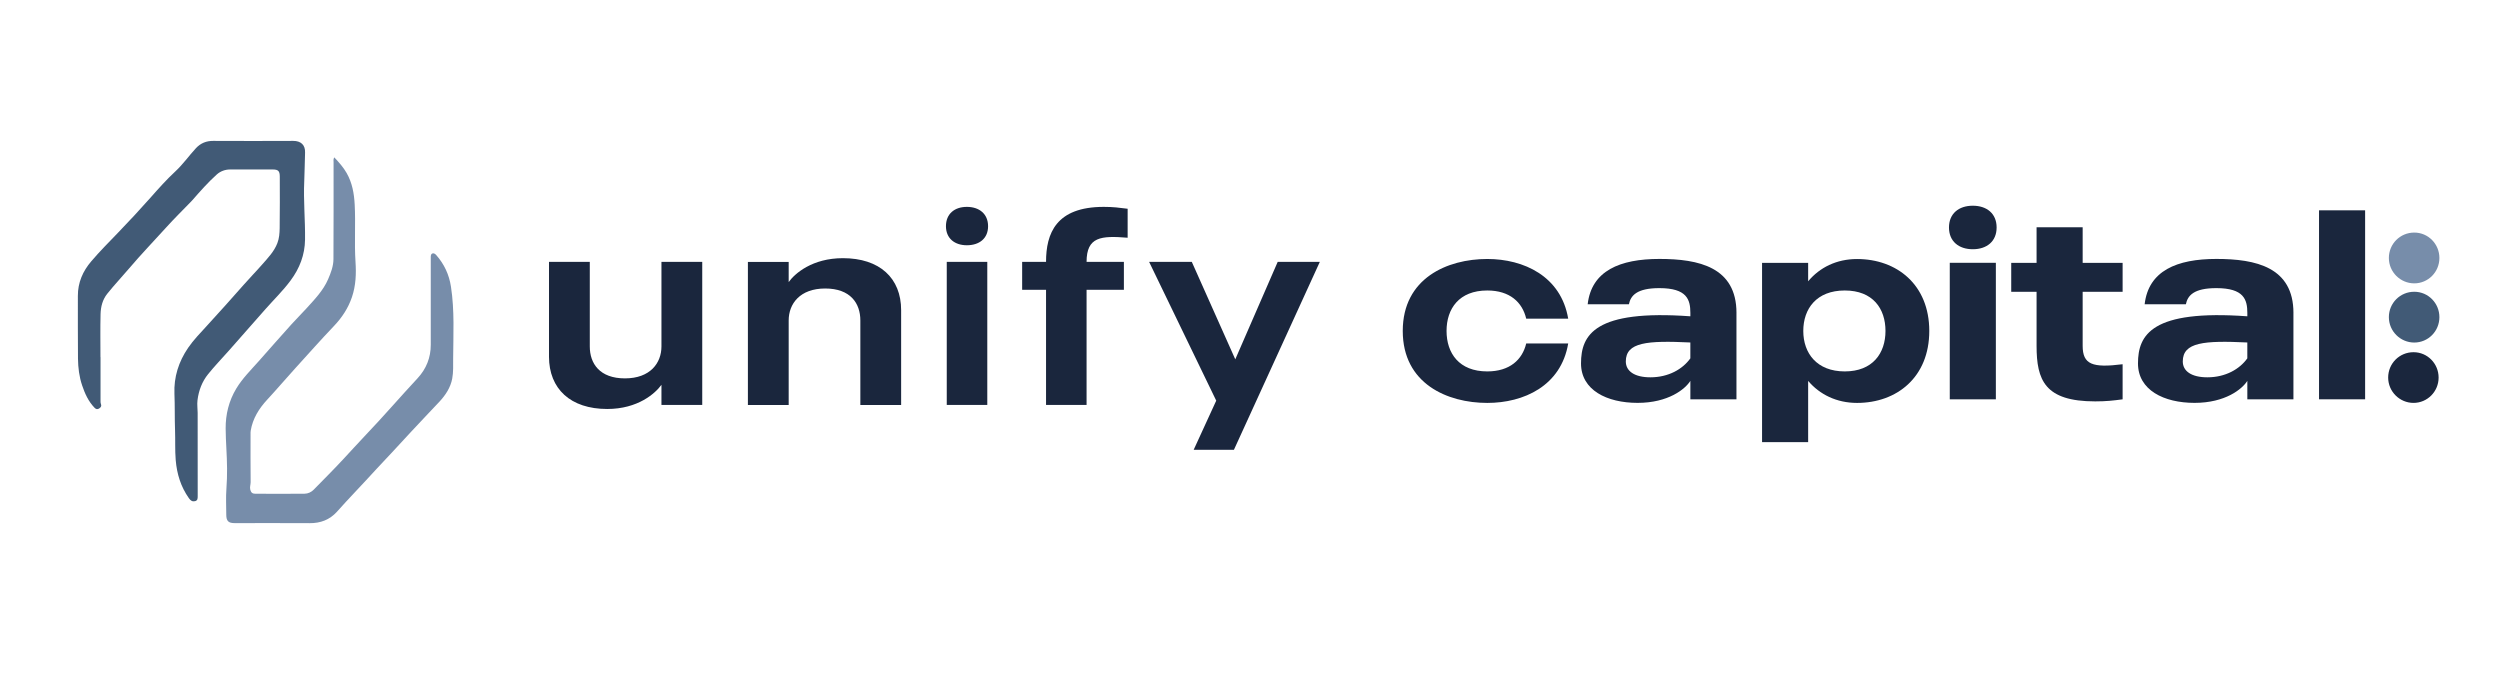 <?xml version="1.0" encoding="UTF-8"?>
<svg id="Capa_1" xmlns="http://www.w3.org/2000/svg" version="1.1" viewBox="0 400 1080 300">
  <!-- Generator: Adobe Illustrator 29.5.1, SVG Export Plug-In . SVG Version: 2.1.0 Build 141)  -->
  <defs>
    <style>
      .st0 {
        fill: #415a76;
      }

      .st1 {
        fill: #778daa;
      }

      .st2 {
        fill: #1a263d;
      }
    </style>
  </defs>
  <path class="st0" d="M43.43,554.28c0,6.15,0,12.31,0,18.46,0,.59-.04,1.24.17,1.77.35.91,0,1.42-.69,1.9-.78.54-1.42.42-2.06-.25-2.66-2.75-4.18-6.13-5.37-9.67-1.26-3.73-1.74-7.63-1.79-11.54-.11-9.05-.01-18.1-.05-27.15-.02-5.73,2.14-10.63,5.76-14.88,3.73-4.38,7.81-8.46,11.8-12.61,4.69-4.88,9.31-9.82,13.79-14.89,3.46-3.91,6.93-7.82,10.75-11.36,3.31-3.07,5.87-6.76,8.92-10.05,2-2.15,4.46-3.16,7.45-3.14,11.52.06,23.05.05,34.57,0,3.23-.01,5.26,1.69,5.11,5.1-.17,4.07-.15,8.15-.35,12.24-.41,8.42.45,16.84.34,25.26-.08,6.65-2.35,12.48-6.25,17.72-3.24,4.37-7.14,8.17-10.74,12.23-5.34,6.02-10.64,12.08-15.97,18.12-2.96,3.35-6.09,6.58-8.89,10.06-2.63,3.26-4.08,7.06-4.61,11.29-.24,1.89.07,3.65.07,5.47.03,11.95,0,23.89.02,35.84,0,1,.05,2.03-1.16,2.31-1.14.26-1.87-.19-2.63-1.26-3.51-4.97-5.2-10.45-5.71-16.49-.36-4.33-.13-8.65-.29-12.96-.19-5.22-.04-10.45-.26-15.68-.3-7.18,1.81-13.87,5.92-19.87,2.34-3.41,5.22-6.34,7.98-9.37,5.38-5.92,10.78-11.83,16.04-17.86,2.59-2.97,5.38-5.78,7.97-8.76,2.48-2.84,5.14-5.55,6.55-9.2.82-2.11.96-4.3,1-6.45.13-7.42.05-14.84.05-22.26,0-2.42-.63-3.12-3.03-3.13-6.15-.03-12.31-.02-18.46,0-2.16,0-4.2.8-5.7,2.14-3.79,3.4-7.16,7.24-10.52,11.07-.2.23-.4.45-.61.66-3.55,3.67-7.21,7.26-10.63,11.04-5.41,5.98-11.01,11.79-16.23,17.94-3.08,3.63-6.36,7.09-9.34,10.82-2.06,2.58-2.81,5.62-2.9,8.75-.16,6.21-.05,12.43-.05,18.64Z"/>
  <path class="st1" d="M144.39,467.97c2.06,2.17,3.95,4.3,5.38,6.81,2.39,4.22,3.2,8.75,3.46,13.6.44,8.25-.19,16.5.35,24.72.35,5.24.14,10.29-1.54,15.26-1.6,4.73-4.3,8.83-7.7,12.4-5.74,6.02-11.25,12.26-16.85,18.41-4.06,4.46-7.95,9.06-12.05,13.48-3.54,3.82-6.25,8.13-7.13,13.39-.09.53-.07,1.08-.07,1.62,0,6.88-.04,13.75.04,20.63.01,1.09-.46,2.09-.15,3.29.34,1.31,1.03,1.7,2.09,1.71,7.12.04,14.24.06,21.36-.01,1.49-.01,2.89-.67,3.96-1.76,4.25-4.34,8.55-8.63,12.69-13.08,3.06-3.28,6.07-6.62,9.16-9.88,4.16-4.38,8.25-8.83,12.27-13.34,3.54-3.97,7.12-7.9,10.73-11.81,3.76-4.07,5.71-8.89,5.7-14.49-.02-12.25,0-24.49,0-36.74,0-.42,0-.84,0-1.27.02-.61.14-1.27.77-1.44.59-.16,1.17.24,1.56.68,3.48,3.94,5.6,8.46,6.4,13.73,1.58,10.34,1,20.72.94,31.09-.02,2.84.13,5.77-.4,8.59-.73,3.87-2.86,7.09-5.5,9.94-4.08,4.4-8.28,8.68-12.33,13.1-4.89,5.35-9.85,10.63-14.81,15.92-3.07,3.27-6.05,6.64-9.17,9.87-2.74,2.84-5.36,5.8-8.02,8.72-3.15,3.46-7.08,4.93-11.74,4.9-10.8-.07-21.6-.02-32.4-.02-2.72,0-3.63-.9-3.64-3.64-.01-3.74-.22-7.5.06-11.22.22-2.94.3-5.86.28-8.8-.03-5.75-.57-11.49-.61-17.22-.04-6.06,1.38-11.92,4.59-17.25,2.67-4.43,6.32-8.01,9.71-11.84,4.7-5.32,9.39-10.64,14.14-15.92,2.12-2.36,4.41-4.59,6.54-6.95,3.49-3.87,7.17-7.62,9.28-12.52,1.2-2.77,2.29-5.64,2.31-8.66.09-13.94.04-27.89.05-41.84,0-.63-.18-1.3.3-2.17Z"/>
  <path class="st2" d="M659.32,548.39h18.14c-3.1,18.36-19.25,25.67-34.96,25.67-17.26,0-36.51-8.3-36.51-31.09s19.25-31.09,36.51-31.09c15.71,0,31.86,7.41,34.96,25.78h-18.14c-1.66-7.08-7.08-12.17-16.82-12.17-12.17,0-17.59,7.85-17.59,17.48s5.42,17.48,17.59,17.48c9.74,0,15.16-5.09,16.82-12.06Z"/>
  <path class="st2" d="M750.15,535.22v37.28h-19.91v-7.97c-2.21,3.54-9.51,9.51-22.79,9.51s-24.45-5.53-24.45-17.04c0-12.39,5.97-23.34,47.24-20.36v-1.44c0-5.75-1.44-10.73-13.39-10.73-9.74,0-12.39,3.21-13.16,6.97h-17.81c1.66-14.49,13.94-19.58,30.98-19.58s33.3,3.54,33.3,23.34ZM730.23,547.95c-18.7-.89-27.88-.11-27.88,8.19,0,4.2,3.76,6.86,10.62,6.86,7.85,0,13.94-3.54,17.26-8.19v-6.86Z"/>
  <path class="st2" d="M833.45,542.97c0,20.02-14.05,31.09-31.2,31.09-8.85,0-16.15-3.65-21.13-9.51v26.44h-19.91v-77.44h19.91v7.97c4.98-5.97,12.28-9.62,21.13-9.62,17.15,0,31.2,11.06,31.2,31.09ZM814.53,542.97c0-9.62-5.42-17.48-17.59-17.48s-17.92,7.85-17.92,17.48,5.86,17.48,17.92,17.48,17.59-7.85,17.59-17.48Z"/>
  <path class="st2" d="M841.96,498.27c0-5.97,4.2-9.4,10.29-9.4s10.29,3.43,10.29,9.4-4.2,9.4-10.29,9.4-10.29-3.43-10.29-9.4ZM842.3,513.54h19.91v58.96h-19.91v-58.96Z"/>
  <path class="st2" d="M899.71,526.04v23.34c0,8.08,4.2,9.62,17.26,7.97v15.16c-4.09.55-7.19.89-11.84.89-21.79,0-25.33-9.18-25.33-24.01v-23.34h-10.95v-12.5h10.95v-15.38h19.91v15.38h17.26v12.5h-17.26Z"/>
  <path class="st2" d="M990.76,535.22v37.28h-19.91v-7.97c-2.21,3.54-9.51,9.51-22.79,9.51s-24.45-5.53-24.45-17.04c0-12.39,5.97-23.34,47.24-20.36v-1.44c0-5.75-1.44-10.73-13.39-10.73-9.74,0-12.39,3.21-13.16,6.97h-17.81c1.66-14.49,13.94-19.58,30.98-19.58s33.3,3.54,33.3,23.34ZM970.84,547.95c-18.7-.89-27.88-.11-27.88,8.19,0,4.2,3.76,6.86,10.62,6.86,7.85,0,13.94-3.54,17.26-8.19v-6.86Z"/>
  <path class="st2" d="M1021.73,490.86v81.64h-19.91v-81.64h19.91Z"/>
  <path class="st2" d="M1053.48,563.1c0,6.08-4.87,10.95-10.84,10.95s-10.95-4.87-10.95-10.95,4.87-10.95,10.95-10.95,10.84,4.98,10.84,10.95Z"/>
  <path class="st0" d="M1053.82,537.01c0,6.1-4.88,10.97-10.86,10.97s-10.97-4.88-10.97-10.97,4.88-10.97,10.97-10.97,10.86,4.99,10.86,10.97Z"/>
  <path class="st1" d="M1053.82,511.44c0,6.1-4.88,10.97-10.86,10.97s-10.97-4.88-10.97-10.97,4.88-10.97,10.97-10.97,10.86,4.99,10.86,10.97Z"/>
  <g>
    <path class="st2" d="M237.17,554.07v-40.93h17.62v36.52c0,7.42,4.29,13.8,15.19,13.8s15.77-6.61,15.77-13.8v-36.52h17.62v61.8h-17.62v-8.7c-2.67,3.71-10.2,10.44-23.42,10.44-15.88,0-25.16-8.7-25.16-22.61Z"/>
    <path class="st2" d="M389.29,534.02v40.93h-17.62v-36.52c0-7.42-4.29-13.8-15.19-13.8s-15.77,6.61-15.77,13.8v36.52h-17.62v-61.8h17.62v8.7c2.67-3.71,10.2-10.32,23.42-10.32,15.88,0,25.16,8.58,25.16,22.49Z"/>
    <path class="st2" d="M408.65,497.72c0-5.33,3.71-8.35,9.04-8.35s9.16,3.01,9.16,8.35-3.83,8.23-9.16,8.23-9.04-3.01-9.04-8.23ZM409,513.14h17.51v61.8h-17.51v-61.8Z"/>
    <path class="st2" d="M469.4,513.14h16.12v12.06h-16.12v49.74h-17.51v-49.74h-10.32v-12.06h10.32c0-12.29,4.29-23.77,24.93-23.77,4.06,0,6.72.35,10.32.81v12.52c-11.48-.93-17.74-.46-17.74,10.44Z"/>
    <path class="st2" d="M570.16,513.14l-37.1,81.16h-17.39l9.74-21.22-28.99-59.94h18.44l18.78,42.09,18.32-42.09h18.2Z"/>
  </g>
</svg>